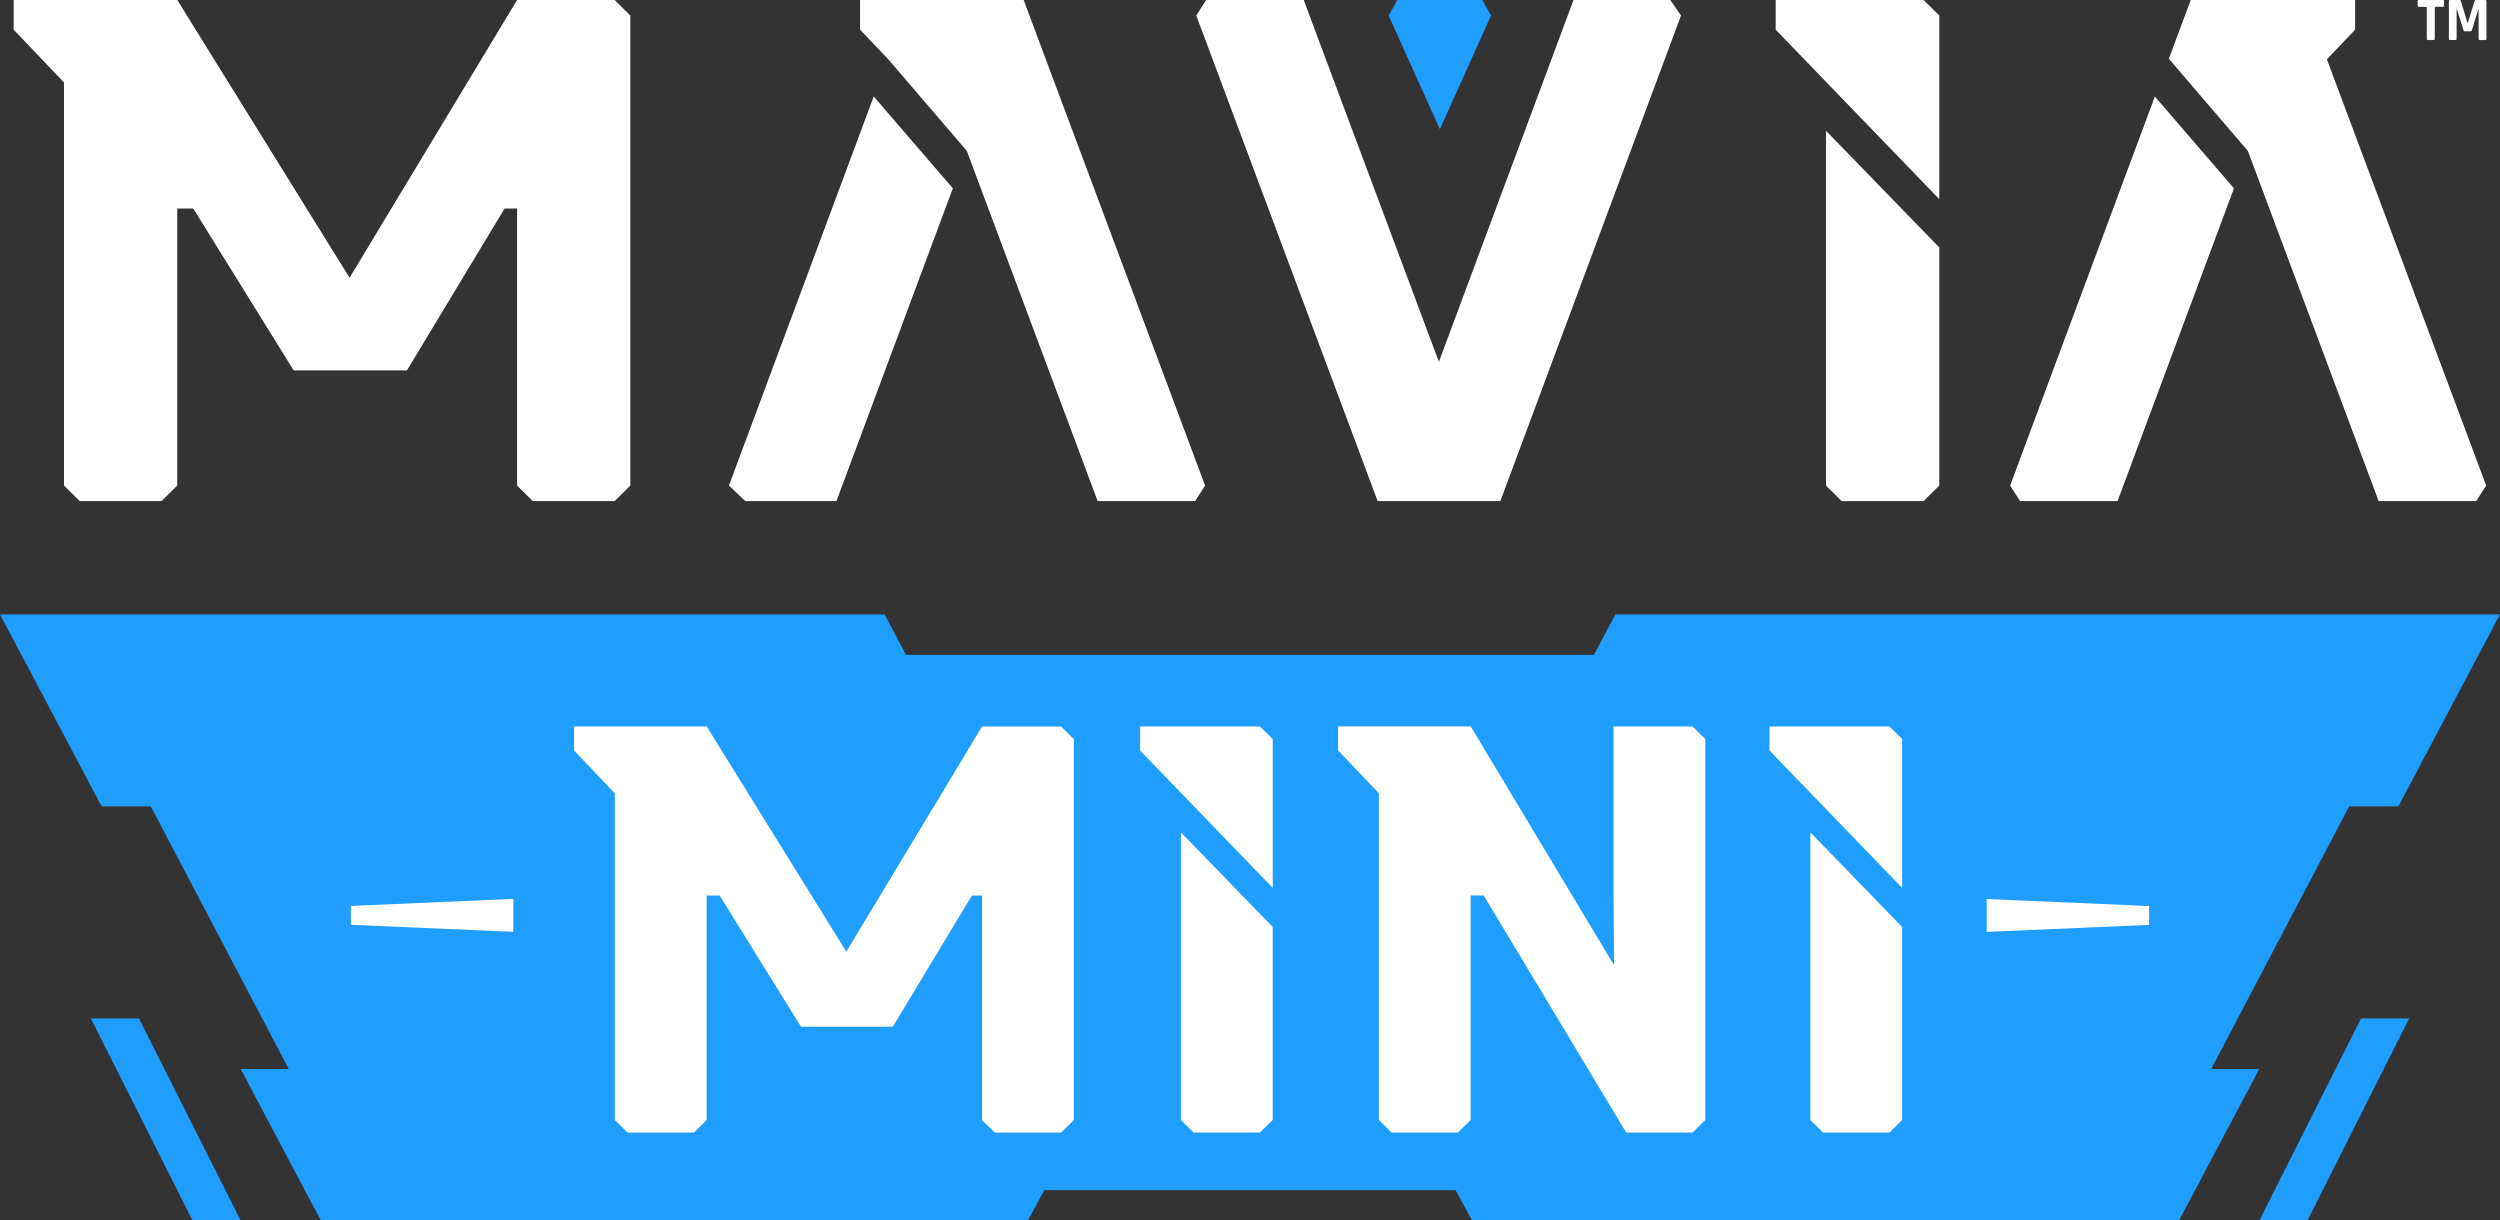 <svg width="127" height="62" viewBox="0 0 127 62" fill="none" xmlns="http://www.w3.org/2000/svg">
<rect x="0" y="0" width="127" height="62" fill="#333333" stroke="none"/>
<g clip-path="url(#clip0_28033_58253)">
<path d="M4.993 51.739H4.618L9.782 62.003H12.224L7.06 51.739H4.993ZM119.94 51.739L114.776 62.003H117.218L122.382 51.739H119.94ZM112.328 54.304L119.338 40.963H121.836L126.997 31.215H82.055L80.974 33.268H46.023L44.943 31.215H0L5.161 40.963H7.659L14.669 54.304H12.224L16.299 62H52.215L53.05 60.46H73.945L74.779 62H110.695L114.77 54.304H112.325H112.328Z" fill="#209EFF"/>
<path d="M93.562 25.455H97.718L98.516 24.666V12.571L92.761 6.643V24.669L93.559 25.458L93.562 25.455ZM107.573 25.455L113.485 9.566L109.466 4.903L102.115 24.666L102.619 25.455H107.573ZM98.516 0.79L97.718 0H90.204V1.507L98.516 10.117V0.79ZM120.839 25.455H125.793L126.297 24.666L118.206 3.011L119.64 1.51V0H111.289L110.177 2.986L114.19 7.665L120.836 25.458L120.839 25.455ZM124.465 2.033H124.729C124.757 2.033 124.776 2.028 124.782 2.019C124.79 2.008 124.796 1.992 124.796 1.967V0.465H124.81L125.143 1.529C125.157 1.571 125.182 1.593 125.224 1.593H125.493C125.535 1.593 125.56 1.571 125.574 1.529L125.899 0.471H125.913V1.97C125.913 2.014 125.936 2.036 125.98 2.036H126.244C126.288 2.036 126.311 2.014 126.311 1.97V0.066C126.311 0.022 126.288 0 126.244 0H125.77C125.737 0 125.717 0.014 125.709 0.044L125.367 1.161H125.348L125.009 0.044C124.997 0.014 124.978 0 124.947 0H124.471C124.426 0 124.404 0.022 124.404 0.066V1.967C124.404 2.011 124.426 2.033 124.471 2.033H124.465ZM122.88 0.349H123.244C123.267 0.349 123.281 0.36 123.281 0.385V1.97C123.281 2.014 123.303 2.036 123.351 2.036H123.62C123.664 2.036 123.687 2.014 123.687 1.97V0.382C123.687 0.36 123.701 0.346 123.726 0.346H124.09C124.135 0.346 124.157 0.324 124.157 0.28V0.066C124.157 0.022 124.135 0 124.09 0H122.883C122.838 0 122.816 0.022 122.816 0.066V0.283C122.816 0.327 122.838 0.349 122.883 0.349H122.88ZM42.492 25.455L48.404 9.566L44.385 4.901L37.031 24.663L37.857 25.453H42.492V25.455ZM76.218 25.455L85.395 0.79L84.85 0H79.935L73.096 18.38L66.229 0H61.275L60.771 0.79L69.984 25.455H76.218ZM3.251 24.666L4.049 25.455H8.205L9.003 24.666V10.593H9.818L14.918 18.815H20.673L25.633 10.593H26.268V24.666L27.067 25.455H31.223L32.021 24.666V0.79L31.223 0H26.268L17.758 14.111L9.006 0H0.694V1.507L3.251 4.189V24.663V24.666ZM49.112 7.662L55.761 25.455H60.715L61.219 24.666L52.002 0H43.691V1.507L45.099 2.984L49.112 7.662Z" fill="white"/>
<path d="M75.745 0.79L75.302 0H70.987L70.544 0.79L73.146 6.563L75.745 0.79Z" fill="#209EFF"/>
<path d="M59.99 56.894L60.636 57.534H64.005L64.652 56.894V47.091L59.99 42.284V56.894ZM57.917 36.905V38.126L64.655 45.104V37.544L64.008 36.905H57.92H57.917ZM49.891 36.905L42.993 48.343L35.9 36.905H29.162V38.126L31.234 40.301V56.897L31.881 57.537H35.25L35.897 56.897V45.492H36.558L40.691 52.157H45.354L49.373 45.492H49.888V56.897L50.535 57.537H53.904L54.551 56.897V37.547L53.904 36.907H49.888L49.891 36.905ZM17.825 46.98L26.076 47.337V45.664L17.825 46.021V46.977V46.98ZM89.891 36.905V38.126L96.629 45.104V37.544L95.982 36.905H89.893H89.891ZM100.925 45.667V47.34L109.175 46.983V46.027L100.925 45.67V45.667ZM81.968 36.905V45.489L81.993 49.035L74.712 36.902H67.974V38.123L70.046 40.298V56.894L70.693 57.534H74.062L74.709 56.894V45.489H75.37L82.612 57.534H85.981L86.628 56.894V37.544L85.981 36.905H81.965H81.968ZM91.966 56.894L92.613 57.534H95.982L96.629 56.894V47.091L91.966 42.284V56.894Z" fill="white"/>
</g>
<defs>
<clipPath id="clip0_28033_58253">
<rect width="127" height="62" fill="white"/>
</clipPath>
</defs>
</svg>
